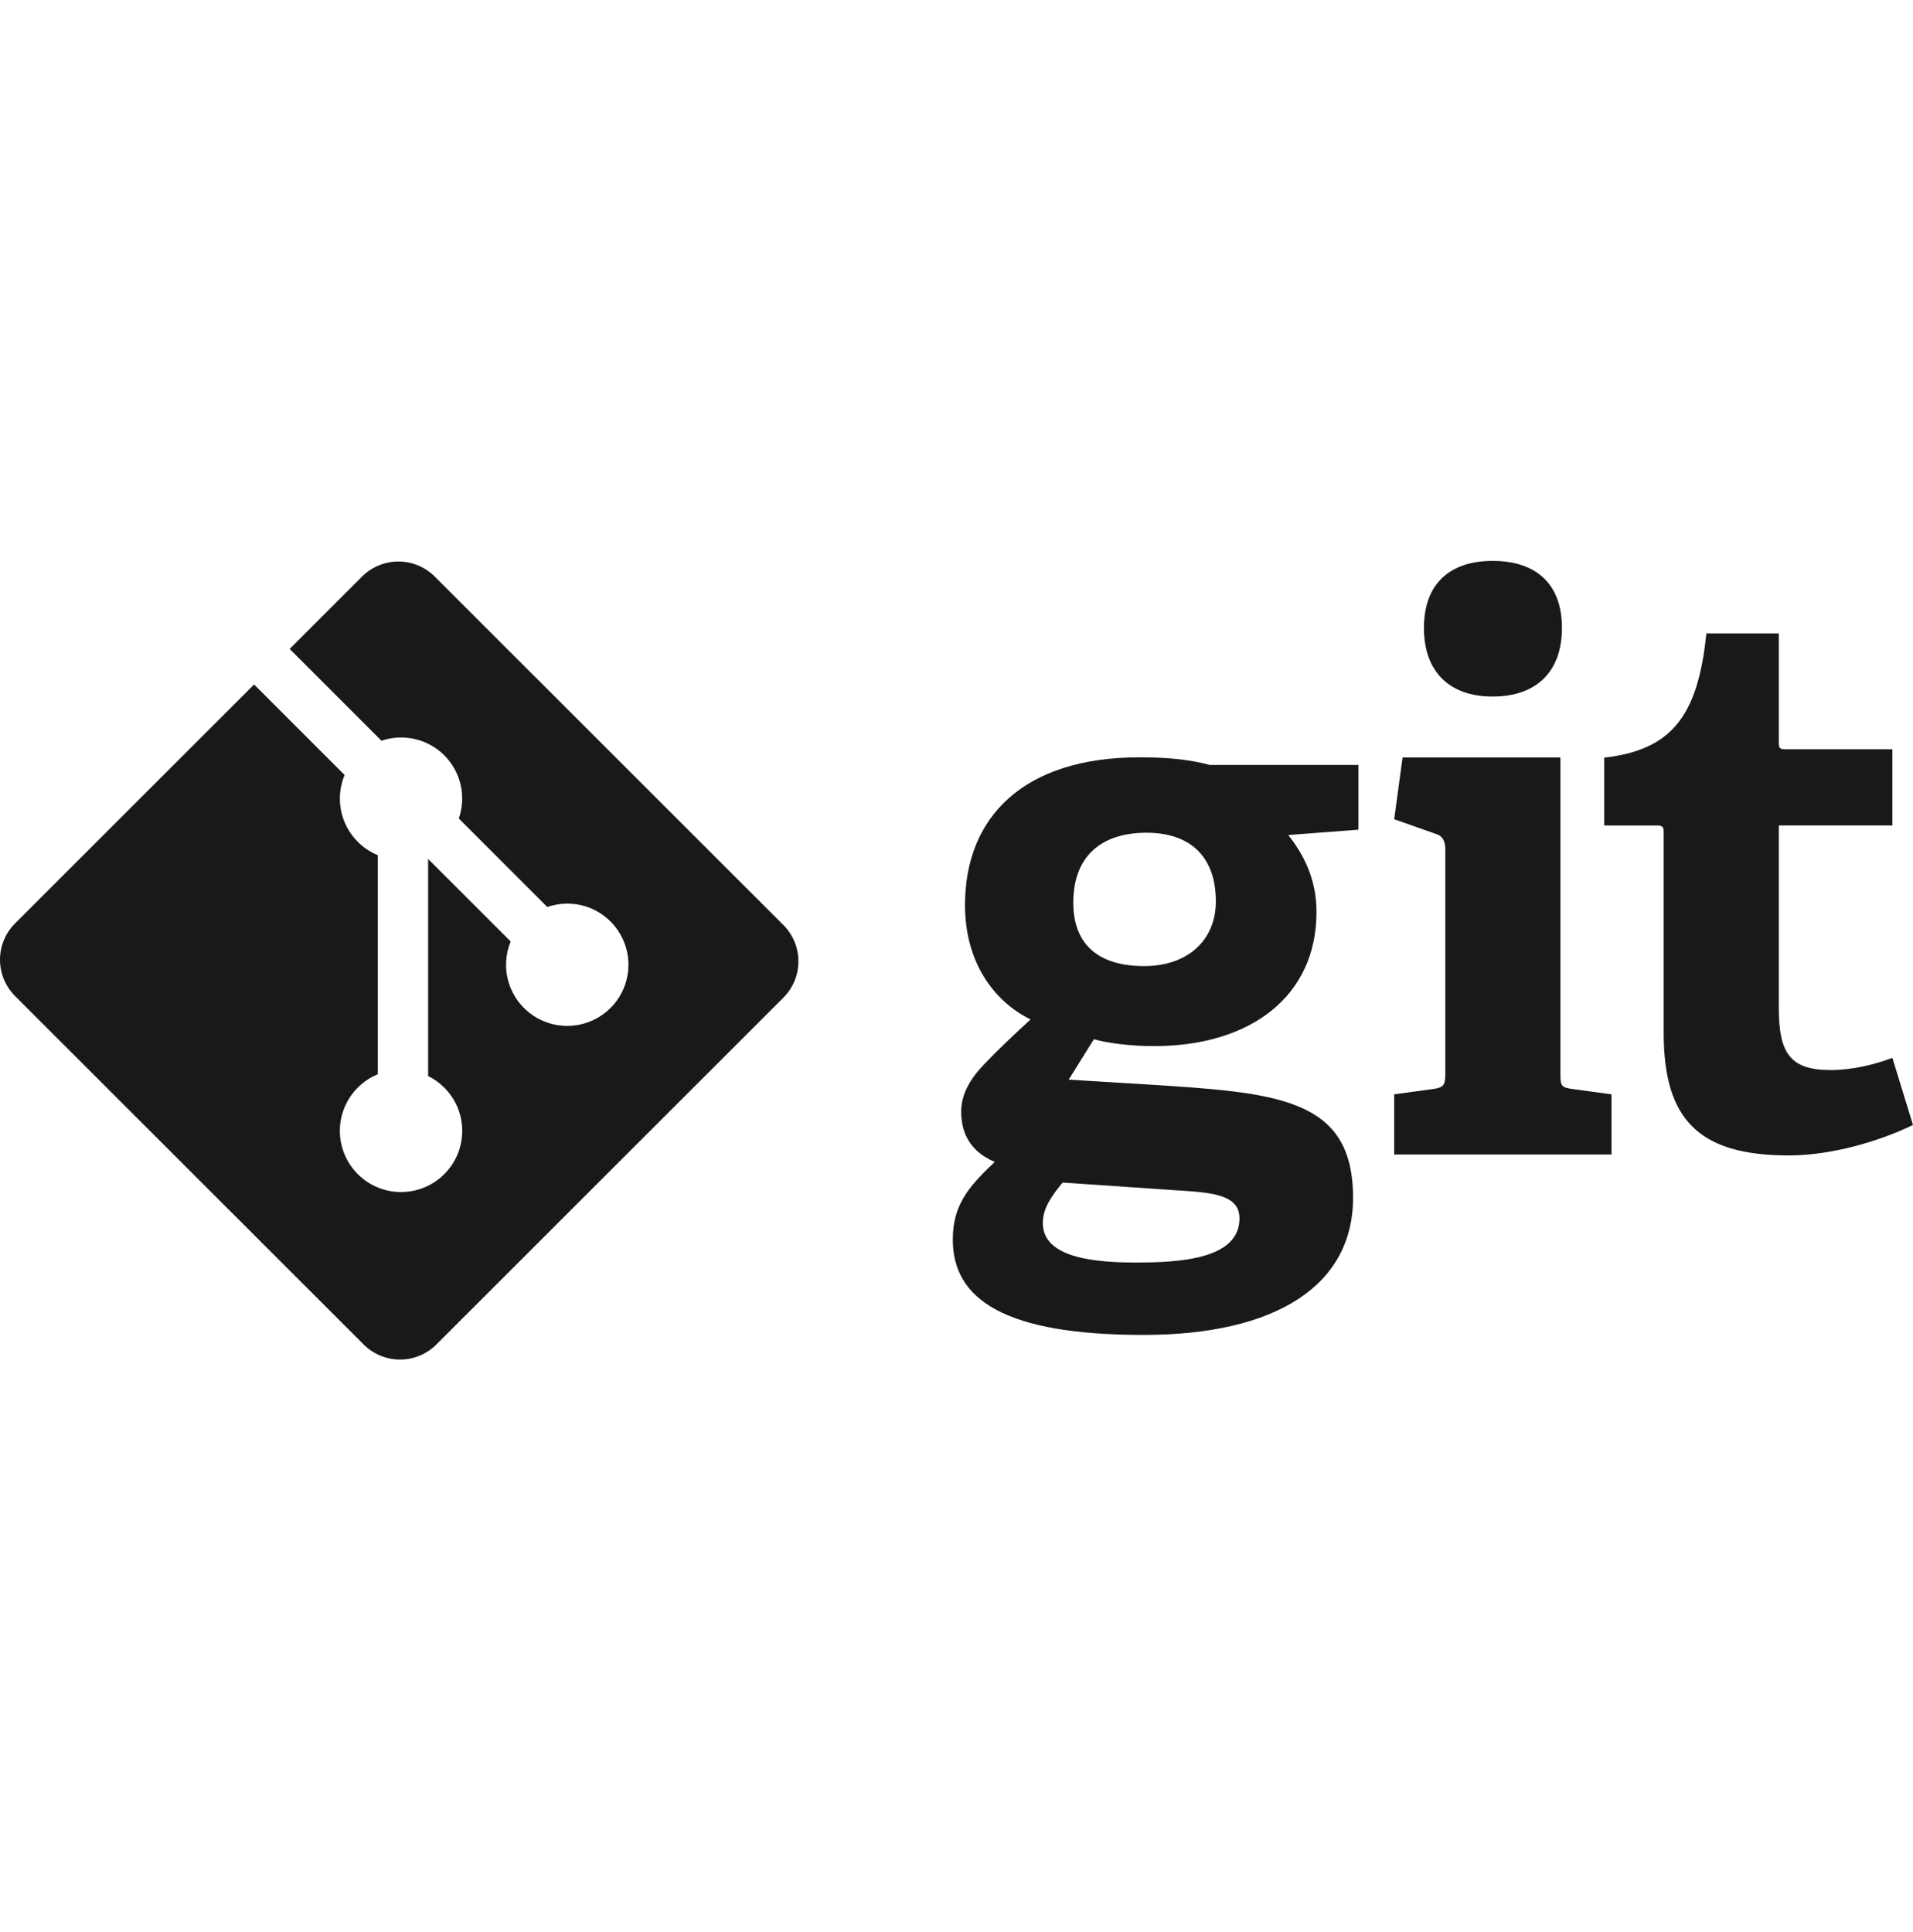 <svg width="100" height="101" viewBox="0 0 100 101" fill="none" xmlns="http://www.w3.org/2000/svg">
<path d="M59.93 43.533C57.738 43.533 56.105 44.609 56.105 47.199C56.105 49.15 57.181 50.505 59.812 50.505C62.042 50.505 63.557 49.191 63.557 47.118C63.557 44.768 62.202 43.533 59.93 43.533ZM55.547 61.821C55.028 62.457 54.511 63.134 54.511 63.931C54.511 65.524 56.542 66.003 59.333 66.003C61.644 66.003 64.793 65.841 64.793 63.693C64.793 62.416 63.278 62.337 61.364 62.218L55.547 61.821ZM67.344 43.653C68.06 44.569 68.818 45.845 68.818 47.677C68.818 52.099 65.351 54.688 60.33 54.688C59.053 54.688 57.898 54.529 57.181 54.33L55.865 56.441L59.771 56.68C66.666 57.119 70.73 57.319 70.73 62.615C70.73 67.198 66.706 69.786 59.771 69.786C52.557 69.786 49.807 67.953 49.807 64.806C49.807 63.014 50.604 62.059 51.999 60.742C50.684 60.187 50.246 59.191 50.246 58.115C50.246 57.237 50.684 56.441 51.402 55.684C52.119 54.928 52.916 54.17 53.873 53.294C51.92 52.337 50.445 50.266 50.445 47.317C50.445 42.737 53.474 39.591 59.571 39.591C61.285 39.591 62.322 39.748 63.238 39.989H71.011V43.374L67.344 43.653ZM78.022 36.414C75.75 36.414 74.435 35.098 74.435 32.826C74.435 30.558 75.75 29.322 78.022 29.322C80.334 29.322 81.649 30.558 81.649 32.826C81.649 35.098 80.334 36.414 78.022 36.414ZM72.88 60.355V57.209L74.913 56.931C75.472 56.851 75.551 56.732 75.551 56.133V44.42C75.551 43.983 75.432 43.703 75.032 43.585L72.88 42.827L73.318 39.601H81.569V56.133C81.569 56.771 81.607 56.851 82.207 56.931L84.239 57.209V60.355H72.88ZM100 58.81C98.285 59.646 95.775 60.403 93.502 60.403C88.76 60.403 86.967 58.493 86.967 53.989V43.553C86.967 43.314 86.967 43.154 86.647 43.154H83.858V39.608C87.366 39.208 88.76 37.455 89.198 33.113H92.985V38.772C92.985 39.05 92.985 39.17 93.304 39.17H98.923V43.153H92.985V52.674C92.985 55.025 93.543 55.94 95.694 55.94C96.812 55.94 97.966 55.662 98.922 55.303L100 58.81Z" fill="#191919"/>
<path d="M40.949 48.356L22.726 30.142C22.477 29.892 22.18 29.695 21.854 29.559C21.528 29.424 21.179 29.355 20.826 29.355C20.473 29.355 20.123 29.424 19.797 29.559C19.471 29.695 19.175 29.892 18.925 30.142L15.141 33.925L19.941 38.723C20.506 38.531 21.112 38.501 21.693 38.636C22.273 38.772 22.804 39.066 23.225 39.487C23.649 39.912 23.945 40.446 24.079 41.03C24.213 41.614 24.18 42.224 23.984 42.79L28.609 47.415C29.728 47.029 31.02 47.279 31.914 48.173C32.211 48.47 32.447 48.823 32.607 49.211C32.768 49.598 32.851 50.014 32.851 50.434C32.851 50.854 32.768 51.27 32.607 51.657C32.447 52.045 32.211 52.398 31.914 52.694C31.391 53.217 30.703 53.543 29.967 53.616C29.231 53.689 28.493 53.505 27.877 53.095C27.262 52.685 26.808 52.075 26.592 51.368C26.376 50.66 26.412 49.901 26.694 49.217L22.38 44.905L22.38 56.253C22.692 56.408 22.978 56.612 23.225 56.858C23.522 57.155 23.758 57.507 23.919 57.895C24.08 58.283 24.162 58.699 24.162 59.119C24.162 59.539 24.08 59.954 23.919 60.342C23.758 60.73 23.522 61.083 23.225 61.38C21.976 62.629 19.95 62.629 18.703 61.38C18.33 61.007 18.055 60.549 17.902 60.044C17.75 59.54 17.724 59.006 17.828 58.49C17.931 57.973 18.161 57.49 18.496 57.084C18.831 56.678 19.262 56.36 19.749 56.16V44.706C19.357 44.546 19.002 44.309 18.703 44.008C17.756 43.063 17.529 41.675 18.014 40.514L13.282 35.783L0.788 48.272C0.538 48.521 0.34 48.818 0.205 49.144C0.07 49.47 0 49.819 0 50.172C0 50.525 0.07 50.875 0.205 51.201C0.34 51.527 0.538 51.823 0.788 52.073L19.01 70.287C19.26 70.537 19.556 70.735 19.882 70.87C20.208 71.005 20.558 71.074 20.911 71.074C21.264 71.074 21.613 71.005 21.939 70.87C22.265 70.735 22.562 70.537 22.811 70.287L40.949 52.157C41.453 51.653 41.736 50.97 41.736 50.257C41.736 49.544 41.453 48.861 40.949 48.356Z" fill="#191919"/>
</svg>
